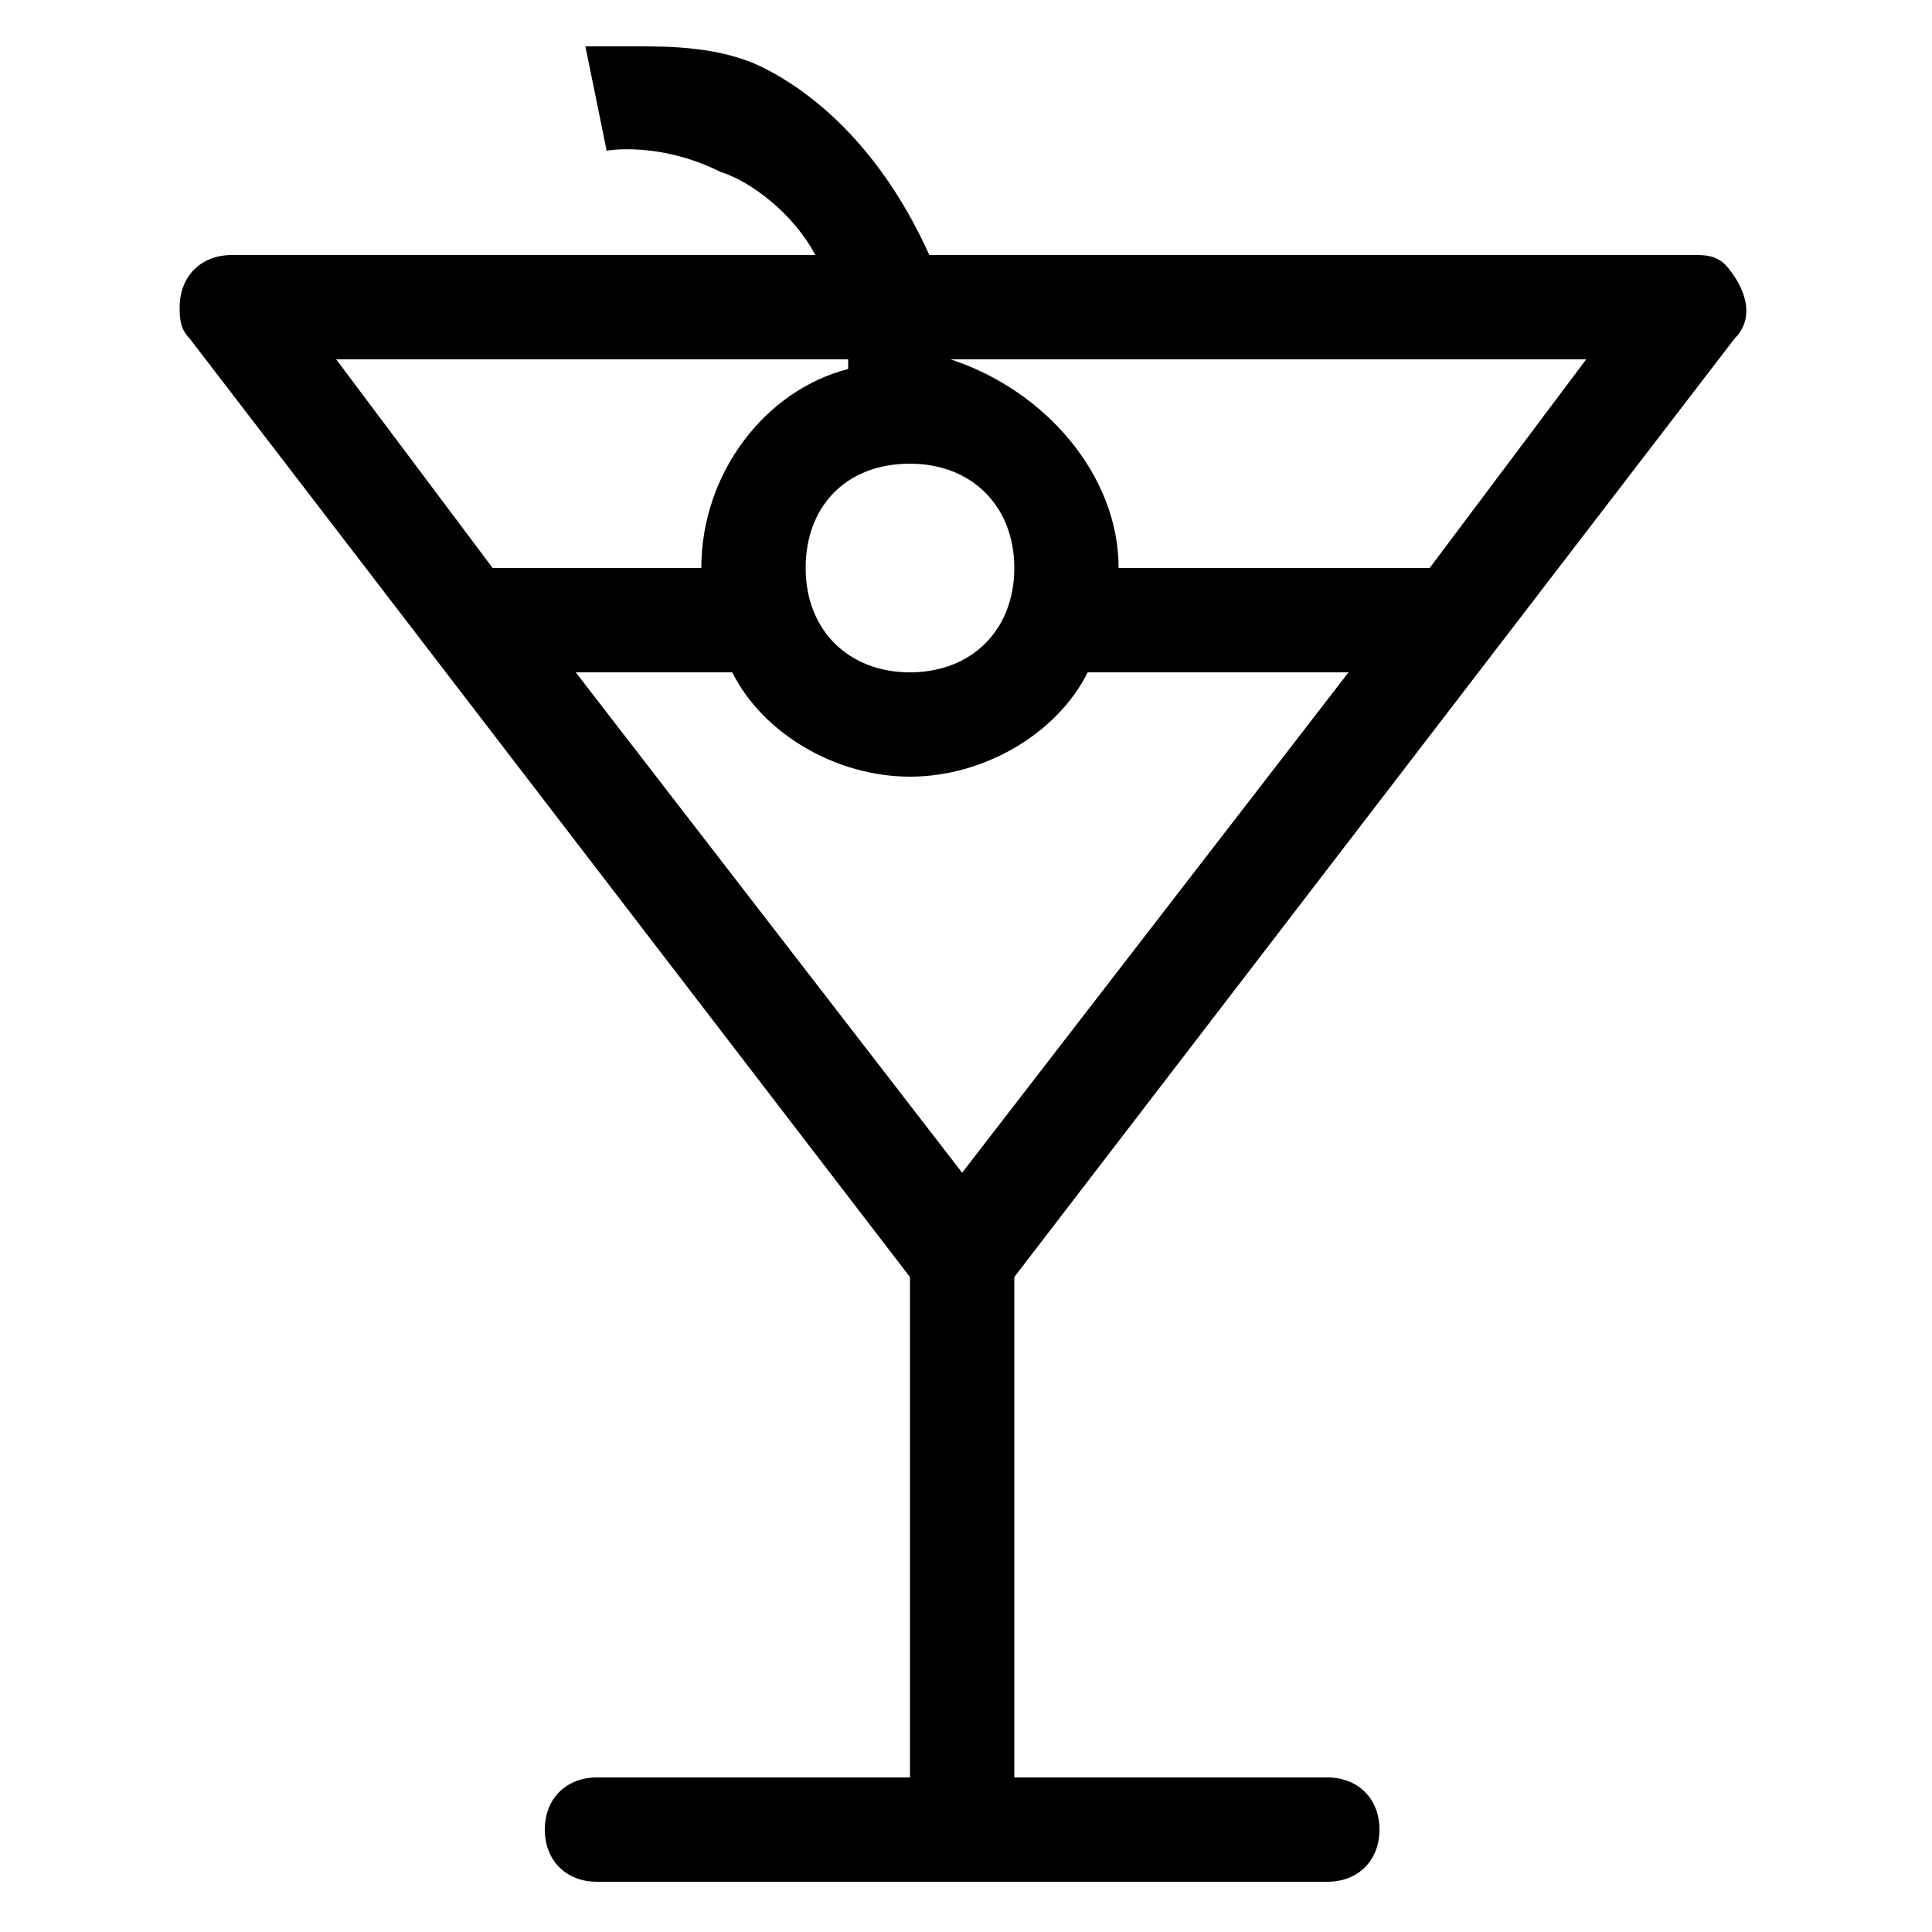 <?xml version="1.0" encoding="utf-8"?>
<!-- Generator: Adobe Illustrator 23.0.1, SVG Export Plug-In . SVG Version: 6.00 Build 0)  -->
<svg version="1.1" id="Layer_1" xmlns="http://www.w3.org/2000/svg" xmlns:xlink="http://www.w3.org/1999/xlink" x="0px" y="0px"
	 viewBox="0 0 100 100" style="enable-background:new 0 0 100 100;" xml:space="preserve">
<title>Bookmark 4.3</title>
<desc>Created with Sketch.</desc>
<path d="M33,2.4c-1.6,0-2.7,0-2.7,0l1.1,5.4c0,0,2.7-0.5,5.9,1.1c1.6,0.5,3.8,2.2,4.9,4.3H12c-1.6,0-2.7,1.1-2.7,2.7
	c0,0.5,0,1.1,0.5,1.6l37.3,48.6v25.9H30.9c-1.6,0-2.7,1.1-2.7,2.7c0,1.6,1.1,2.7,2.7,2.7l0,0h37.8c1.6,0,2.7-1.1,2.7-2.7
	c0-1.6-1.1-2.7-2.7-2.7l0,0H52.5V66.1l37.3-48.6c1.1-1.1,0.5-2.7-0.5-3.8c-0.5-0.5-1.1-0.5-1.6-0.5H48.1c-2.2-4.9-5.4-8.1-8.6-9.7
	C37.3,2.4,34.6,2.4,33,2.4z M17.4,18.6h26.5v0.5c-4.3,1.1-7.6,5.4-7.6,10.3H25.5L17.4,18.6z M49.2,18.6h32.9L74,29.4H57.9
	C57.9,24.6,54.1,20.2,49.2,18.6L49.2,18.6z M47.1,24c3.2,0,5.4,2.2,5.4,5.4s-2.2,5.4-5.4,5.4c-3.2,0-5.4-2.2-5.4-5.4
	S43.8,24,47.1,24z M29.8,34.8h8.1c1.6,3.2,5.4,5.4,9.2,5.4c3.8,0,7.6-2.2,9.2-5.4h13.5l-20,25.9L29.8,34.8z"/>
</svg>
